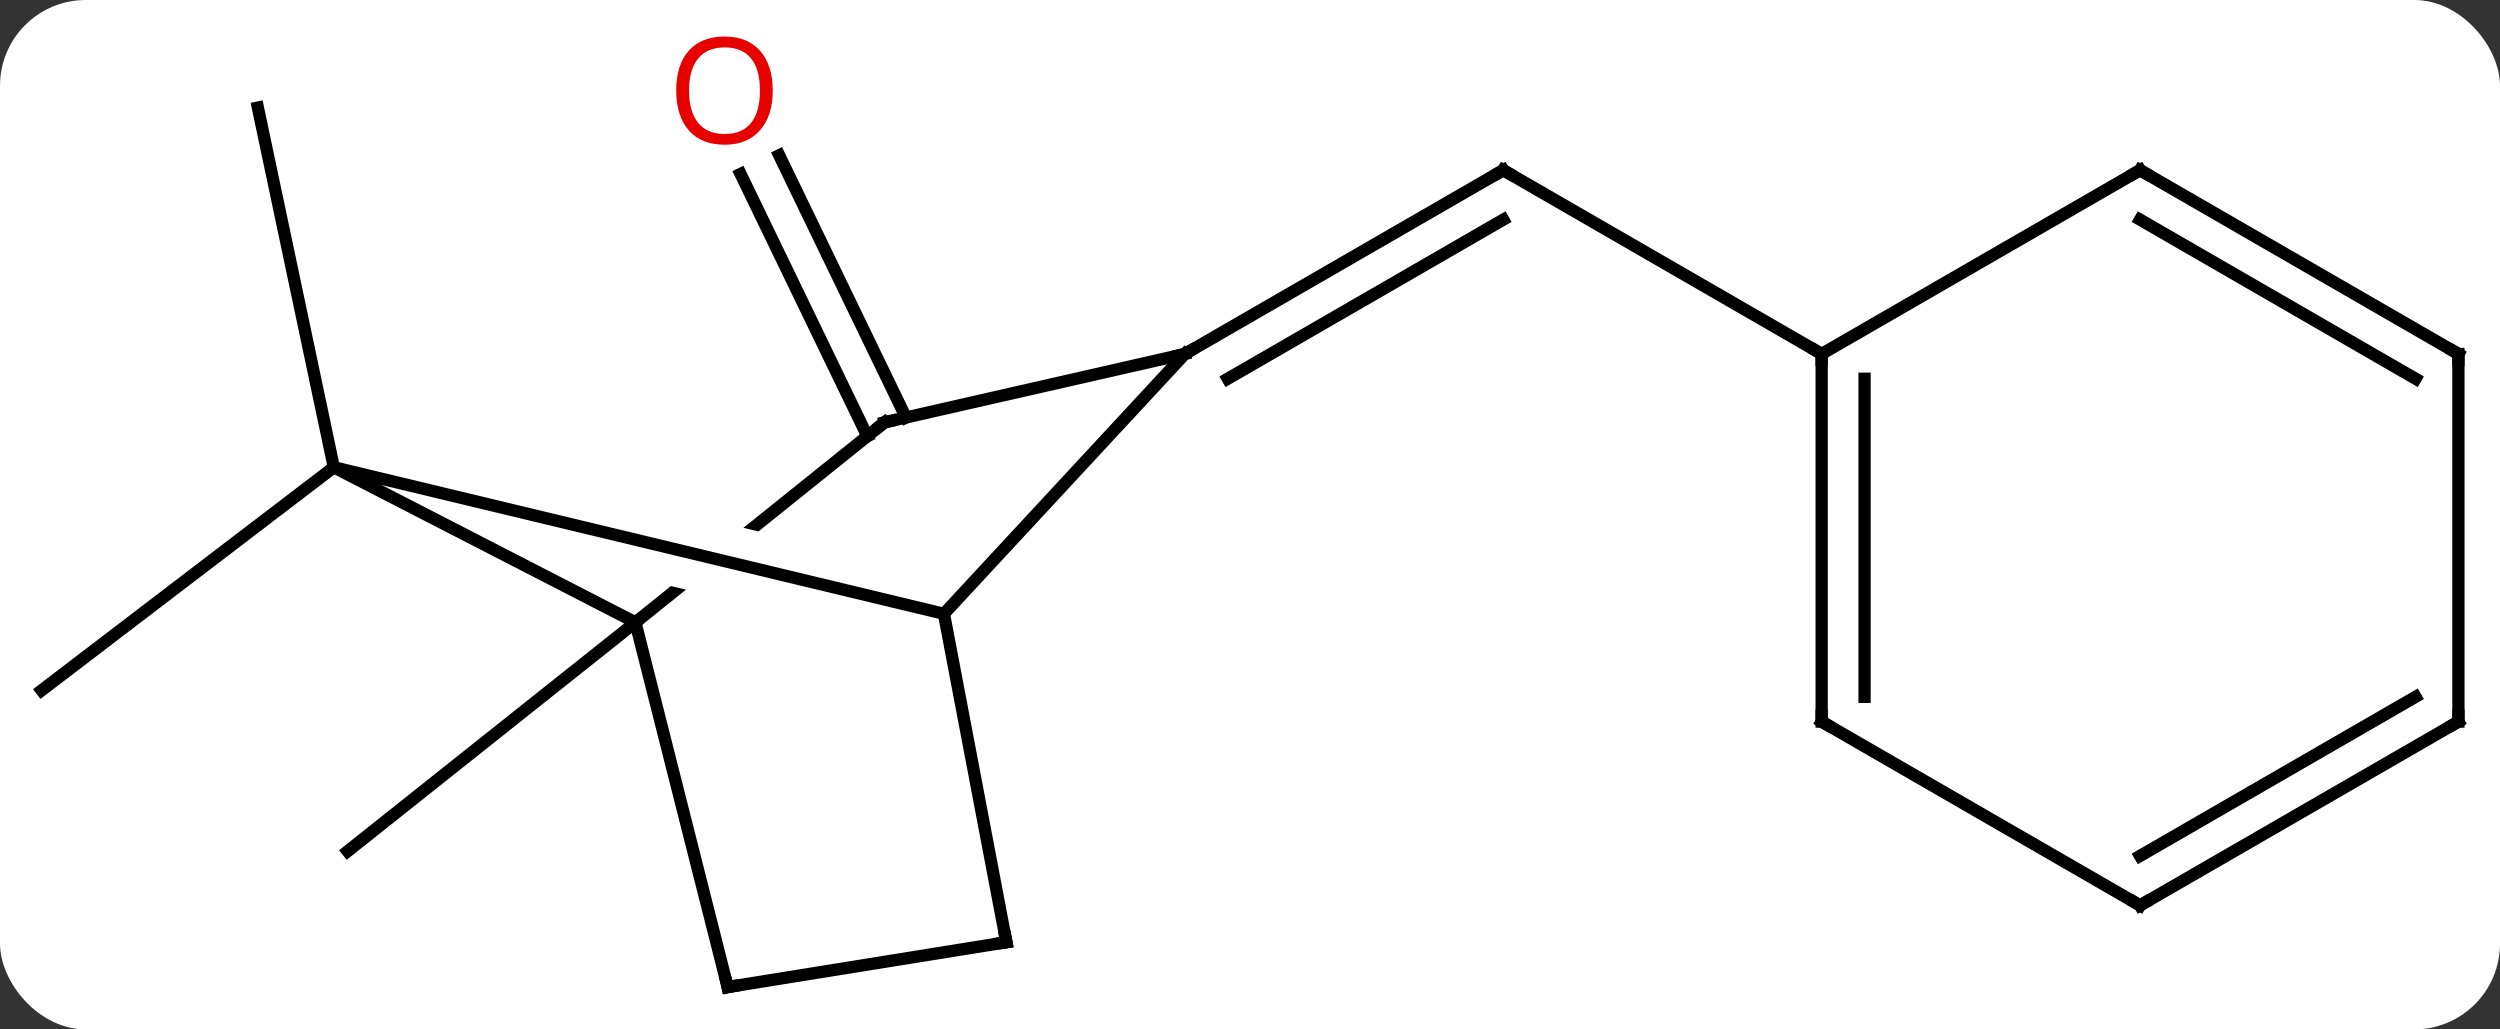 <svg width="204" viewBox="0 0 204 84" style="fill-opacity:1; color-rendering:auto; color-interpolation:auto; text-rendering:auto; stroke:black; stroke-linecap:square; stroke-miterlimit:10; shape-rendering:auto; stroke-opacity:1; fill:black; stroke-dasharray:none; font-weight:normal; stroke-width:1; font-family:'Open Sans'; font-style:normal; stroke-linejoin:miter; font-size:12; stroke-dashoffset:0; image-rendering:auto;" height="84" class="cas-substance-image" xmlns:xlink="http://www.w3.org/1999/xlink" xmlns="http://www.w3.org/2000/svg"><rect x="0" y="0" width="204" height="84" fill="#333333" stroke="none"/><svg class="cas-substance-single-component"><rect y="0" x="0" width="204" stroke="none" ry="7" rx="7" height="84" fill="white" class="cas-substance-group"/><svg y="0" x="0" width="204" viewBox="0 0 204 84" style="fill:black;" height="84" class="cas-substance-single-component-image"><svg><g><clipPath id="clipPath_dce7eb3f9dd24d39b1c0d616ffeeb5e51" clipPathUnits="userSpaceOnUse"><path d="M-39.425 -27.476 L-65.311 -6.687 L-20.628 4.046 L-22.022 9.85 L-14.379 3.712 L-39.425 -27.476 ZM-22.022 9.85 L-22.022 9.85 L-22.022 9.85 ZM-59.756 0.818 L-40.551 24.731 L-22.052 9.874 L-59.756 0.818 Z"/></clipPath><g transform="translate(102,44)" style="text-rendering:geometricPrecision; color-rendering:optimizeQuality; color-interpolation:linearRGB; stroke-linecap:butt; image-rendering:optimizeQuality;"><line y2="6.789" y1="25.461" x2="-50.151" x1="-73.632" style="fill:none;"/><line y2="-5.871" y1="-35.223" x2="-74.76" x1="-80.958" style="fill:none;"/><line y2="-5.871" y1="12.333" x2="-74.76" x1="-98.607" style="fill:none;"/><line y2="-8.409" y1="-29.808" x2="-31.226" x1="-41.57" style="fill:none;"/><line y2="-9.933" y1="-31.331" x2="-28.075" x1="-38.419" style="fill:none;"/><line y2="-15.117" y1="-30.117" x2="-5.316" x1="20.664" style="fill:none;"/><line y2="-13.096" y1="-26.076" x2="-1.816" x1="20.664" style="fill:none;"/><line y2="-15.117" y1="-30.117" x2="46.647" x1="20.664" style="fill:none;"/><line y2="-5.871" y1="6.789" x2="-74.76" x1="-50.151" style="fill:none;"/><line y2="-9.534" y1="6.789" x2="-29.826" x1="-50.151" style="fill:none; clip-path:url(#clipPath_dce7eb3f9dd24d39b1c0d616ffeeb5e51);"/><line y2="36.543" y1="6.789" x2="-42.621" x1="-50.151" style="fill:none;"/><line y2="6.087" y1="-5.871" x2="-24.975" x1="-74.76" style="fill:none;"/><line y2="-15.117" y1="-9.534" x2="-5.316" x1="-29.826" style="fill:none;"/><line y2="32.883" y1="36.543" x2="-19.881" x1="-42.621" style="fill:none;"/><line y2="-15.117" y1="6.087" x2="-5.316" x1="-24.975" style="fill:none;"/><line y2="32.883" y1="6.087" x2="-19.881" x1="-24.975" style="fill:none;"/><line y2="14.883" y1="-15.117" x2="46.647" x1="46.647" style="fill:none;"/><line y2="12.862" y1="-13.096" x2="50.147" x1="50.147" style="fill:none;"/><line y2="-30.117" y1="-15.117" x2="72.627" x1="46.647" style="fill:none;"/><line y2="29.883" y1="14.883" x2="72.627" x1="46.647" style="fill:none;"/><line y2="-15.117" y1="-30.117" x2="98.607" x1="72.627" style="fill:none;"/><line y2="-13.096" y1="-26.076" x2="95.107" x1="72.627" style="fill:none;"/><line y2="14.883" y1="29.883" x2="98.607" x1="72.627" style="fill:none;"/><line y2="12.862" y1="25.841" x2="95.107" x1="72.627" style="fill:none;"/><line y2="14.883" y1="-15.117" x2="98.607" x1="98.607" style="fill:none;"/></g><g transform="translate(102,44)" style="fill:rgb(230,0,0); text-rendering:geometricPrecision; color-rendering:optimizeQuality; image-rendering:optimizeQuality; font-family:'Open Sans'; stroke:rgb(230,0,0); color-interpolation:linearRGB;"><path style="stroke:none;" d="M-38.944 -36.613 Q-38.944 -34.551 -39.984 -33.371 Q-41.023 -32.191 -42.866 -32.191 Q-44.757 -32.191 -45.788 -33.355 Q-46.819 -34.52 -46.819 -36.629 Q-46.819 -38.723 -45.788 -39.871 Q-44.757 -41.02 -42.866 -41.02 Q-41.007 -41.02 -39.976 -39.848 Q-38.944 -38.676 -38.944 -36.613 ZM-45.773 -36.613 Q-45.773 -34.879 -45.03 -33.973 Q-44.288 -33.066 -42.866 -33.066 Q-41.444 -33.066 -40.718 -33.965 Q-39.991 -34.863 -39.991 -36.613 Q-39.991 -38.348 -40.718 -39.238 Q-41.444 -40.129 -42.866 -40.129 Q-44.288 -40.129 -45.03 -39.23 Q-45.773 -38.332 -45.773 -36.613 Z"/></g><g transform="translate(102,44)" style="stroke-linecap:butt; text-rendering:geometricPrecision; color-rendering:optimizeQuality; image-rendering:optimizeQuality; font-family:'Open Sans'; color-interpolation:linearRGB; stroke-miterlimit:5;"><path style="fill:none;" d="M20.231 -29.867 L20.664 -30.117 L21.097 -29.867"/><path style="fill:none;" d="M-30.216 -9.221 L-29.826 -9.534 L-29.338 -9.645"/><path style="fill:none;" d="M-42.744 36.058 L-42.621 36.543 L-42.127 36.464"/><path style="fill:none;" d="M-4.883 -15.367 L-5.316 -15.117 L-5.803 -15.006"/><path style="fill:none;" d="M-20.375 32.962 L-19.881 32.883 L-19.974 32.392"/><path style="fill:none;" d="M46.647 -14.617 L46.647 -15.117 L46.214 -15.367"/><path style="fill:none;" d="M46.647 14.383 L46.647 14.883 L47.08 15.133"/><path style="fill:none;" d="M72.194 -29.867 L72.627 -30.117 L73.06 -29.867"/><path style="fill:none;" d="M72.194 29.633 L72.627 29.883 L73.06 29.633"/><path style="fill:none;" d="M98.174 -15.367 L98.607 -15.117 L98.607 -14.617"/><path style="fill:none;" d="M98.174 15.133 L98.607 14.883 L98.607 14.383"/></g></g></svg></svg></svg></svg>